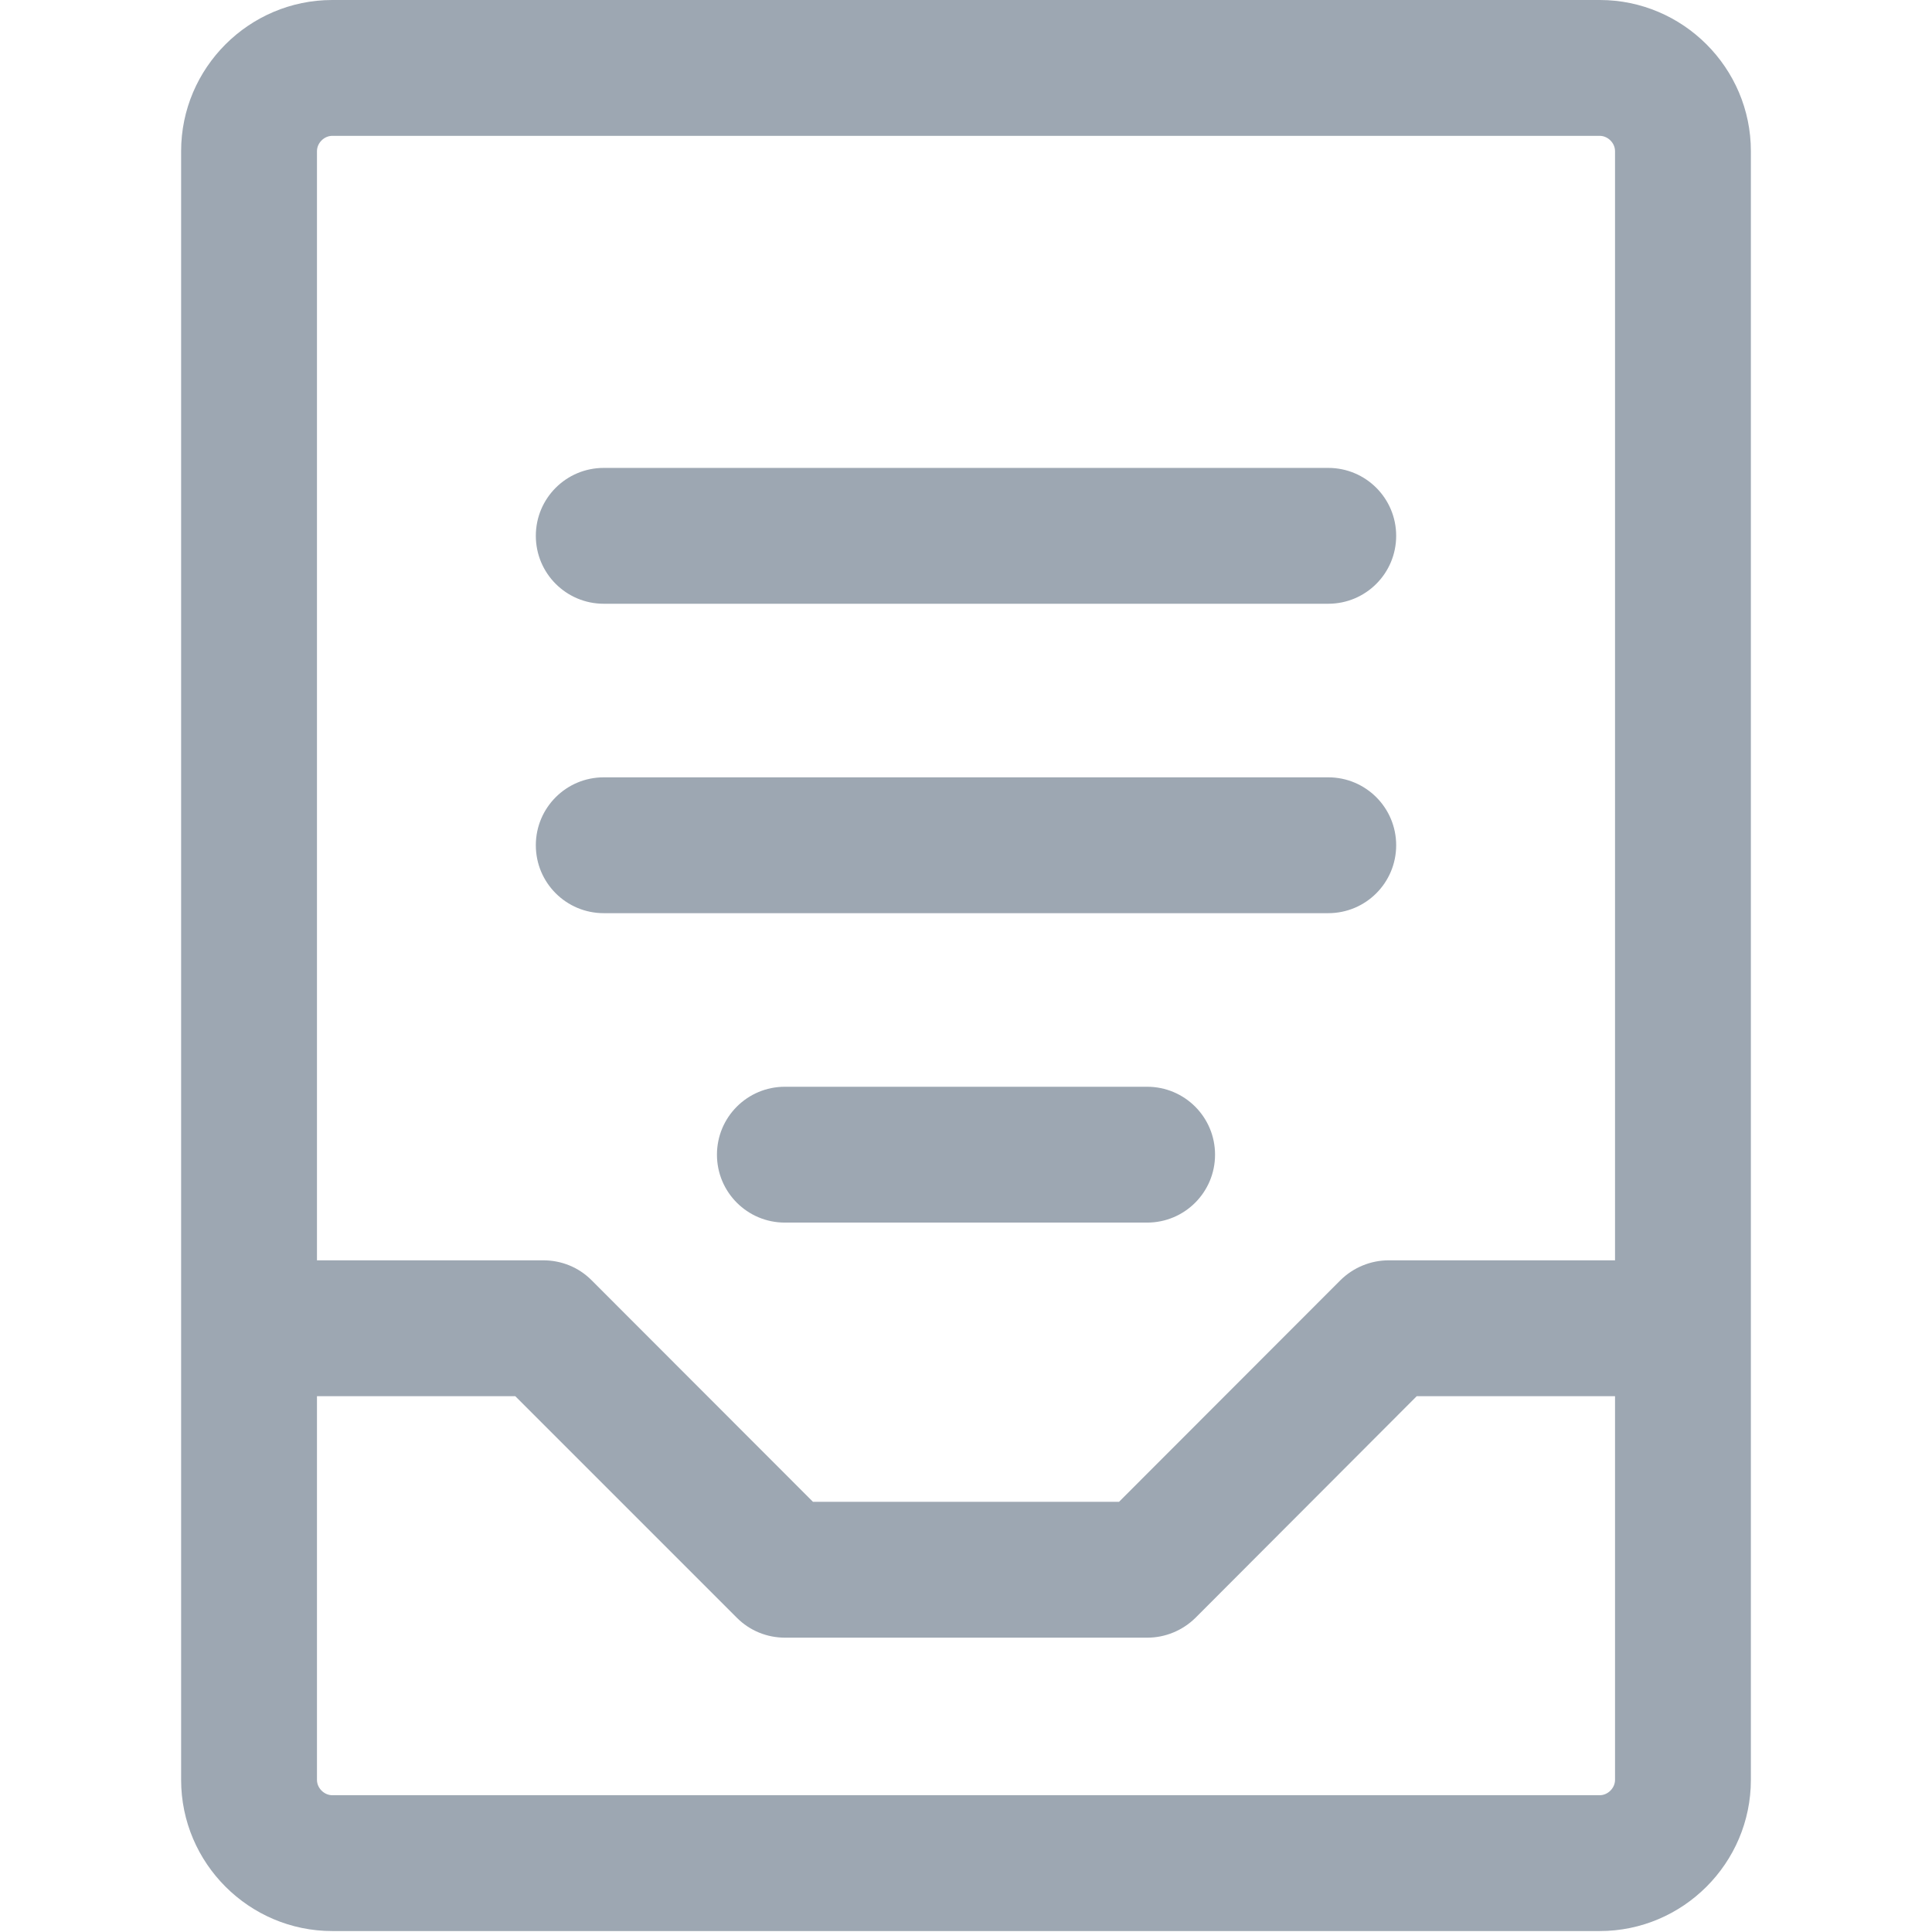 <?xml version="1.0" encoding="utf-8"?>
<!-- Generator: Adobe Illustrator 22.0.0, SVG Export Plug-In . SVG Version: 6.00 Build 0)  -->
<svg version="1.1" id="图层_1" xmlns="http://www.w3.org/2000/svg" xmlns:xlink="http://www.w3.org/1999/xlink" x="0px" y="0px"
	 viewBox="0 0 1024 1024" style="enable-background:new 0 0 1024 1024;" xml:space="preserve">
<style type="text/css">
	.st0{fill:#9DA7B2;}
	.st1{fill:none;stroke:#9DA7B2;stroke-width:72;stroke-linecap:round;stroke-linejoin:round;stroke-miterlimit:10;}
	.st2{fill:none;}
</style>
<path class="st0" d="M847.9,0H176.1C132,0,96,36,96,80.1v863.3c0,44.1,36,80.1,80.1,80.1h671.8c44.1,0,80.1-36,80.1-80.1V80.1
	C928,36,892,0,847.9,0z M176.1,72h671.8c4.3,0,8.1,3.8,8.1,8.1V668H736c-9.5,0-18.7,3.8-25.5,10.5L593.1,796H430.9L313.5,678.5
	c-6.8-6.8-15.9-10.5-25.5-10.5H168V80.1C168,75.8,171.8,72,176.1,72z M847.9,951.5H176.1c-4.3,0-8.1-3.8-8.1-8.1V740h105.1
	l117.5,117.5c6.8,6.8,15.9,10.5,25.5,10.5h192c9.5,0,18.7-3.8,25.5-10.5L750.9,740H856v203.4C856,947.7,852.2,951.5,847.9,951.5z
	 M704,320H320c-19.9,0-36-16.1-36-36s16.1-36,36-36h384c19.9,0,36,16.1,36,36S723.9,320,704,320z M704,484H320
	c-19.9,0-36-16.1-36-36s16.1-36,36-36h384c19.9,0,36,16.1,36,36S723.9,484,704,484z M608,648H416c-19.9,0-36-16.1-36-36
	s16.1-36,36-36h192c19.9,0,36,16.1,36,36S627.9,648,608,648z"/>
</svg>
